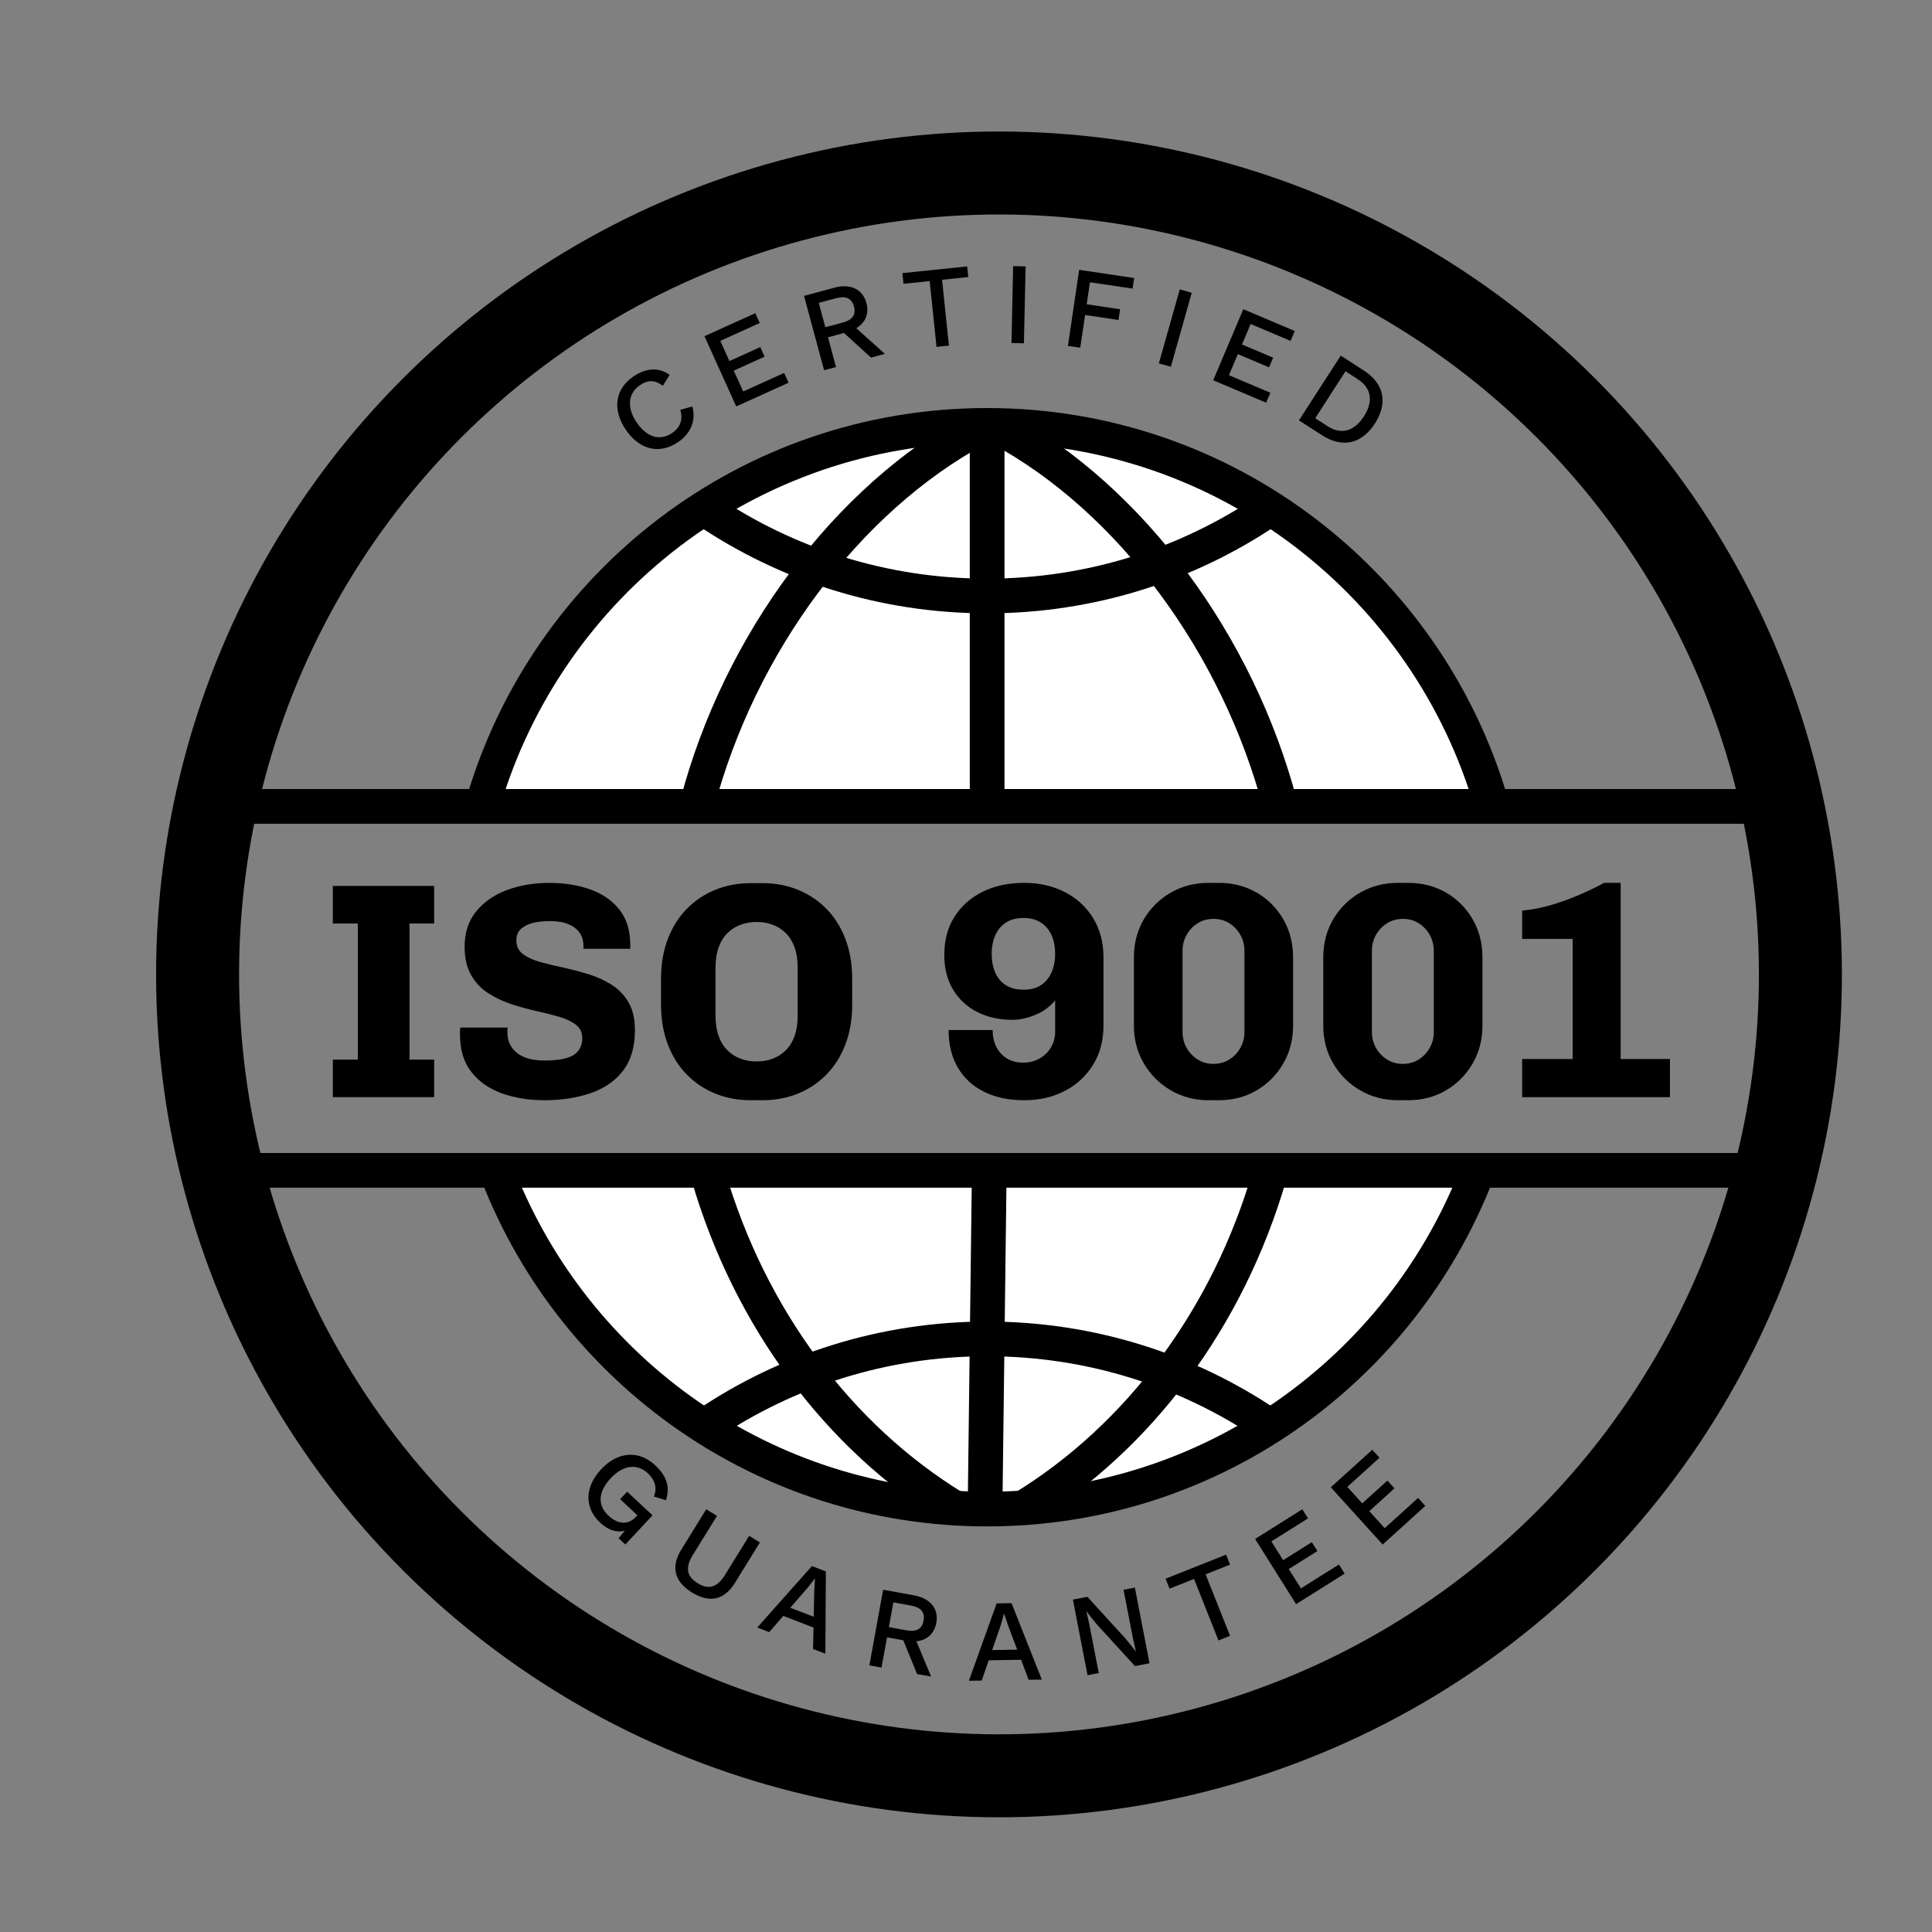 <?xml version="1.0" encoding="UTF-8"?>
<svg id="c" data-name="Header y Footer" xmlns="http://www.w3.org/2000/svg" viewBox="0 0 100 100">
  <rect x="0" y="0" width="100" height="100" fill="#808080" stroke="none"/>
  <defs>
    <style>
      .e {
        stroke-width: 4.295px;
      }

      .e, .f {
        fill: none;
      }

      .e, .f, .g {
        stroke: #000;
        stroke-linecap: round;
        stroke-miterlimit: 10;
      }

      .f, .g {
        stroke-width: 1.796px;
      }

      .g {
        fill: #fff;
      }
    </style>
  </defs>
  <g>
    <circle class="e" cx="51.708" cy="50.435" r="41.48" transform="translate(-20.518 51.335) rotate(-45)"/>
    <g>
      <path d="M35.091,22.888c-.956.646-1.997.399-2.706-.654s-.541-2.114.407-2.752c.656-.443,1.309-.48,1.869-.078l-.354.566c-.392-.304-.759-.319-1.17-.042-.617.415-.719,1.139-.191,1.927.528.782,1.21.984,1.837.562.422-.283.585-.698.428-1.206l.625-.172c.203.745-.097,1.414-.745,1.848Z"/>
      <path d="M40.586,19.304l.231.505-2.71,1.227-1.644-3.635,2.632-1.191.229.508-2.041.925.472,1.044,1.598-.722.222.495-1.596.724.489,1.078,2.118-.959Z"/>
      <path d="M43.686,17.234l-.829.224.415,1.54-.617.166-1.038-3.849,1.569-.424c.829-.222,1.464.069,1.659.793.149.554-.05,1.019-.524,1.305l1.479,1.328-.717.193-1.397-1.275ZM42.719,16.938l.898-.241c.508-.138.696-.407.583-.833-.115-.426-.415-.564-.923-.428l-.898.241.34,1.26Z"/>
      <path d="M50.119,14.34l-1.357.141.354,3.406-.642.067-.354-3.406-1.355.141-.057-.552,3.352-.348.059.552Z"/>
      <path d="M52.998,17.769l-.644-.015.086-3.979.646.013-.088,3.981Z"/>
      <path d="M56.417,14.61l-.17,1.139,1.73.258-.084.554-1.728-.256-.252,1.693-.638-.094.583-3.937,2.846.424-.082.547-2.206-.327Z"/>
      <path d="M60.603,18.983l-.621-.174,1.082-3.83.621.176-1.082,3.828Z"/>
      <path d="M65.754,20.33l-.218.514-2.741-1.162,1.558-3.677,2.664,1.128-.218.512-2.066-.875-.449,1.059,1.615.684-.212.501-1.615-.684-.464,1.091,2.146.908Z"/>
      <path d="M71.166,21.919c-.696,1.078-1.697,1.282-2.748.602l-1.185-.763,2.164-3.352,1.183.763c1.051.677,1.279,1.674.585,2.75ZM70.595,21.552c.499-.772.392-1.466-.312-1.921l-.64-.413-1.567,2.429.64.413c.705.455,1.382.266,1.879-.508Z"/>
    </g>
    <g>
      <path d="M33.774,78.434l-1.409,1.51-.348-.327.327-.388c-.407.109-.847-.013-1.277-.413-.818-.765-.824-1.831.05-2.768.868-.929,1.953-.992,2.794-.208.606.566.776,1.128.56,1.814l-.629-.197c.187-.43.061-.854-.306-1.198-.547-.512-1.273-.445-1.921.25-.652.701-.711,1.391-.113,1.948.443.413.99.51,1.409.059l.08-.084-.893-.835.363-.388,1.315,1.225Z"/>
      <path d="M38.038,81.931c-.556.9-1.323,1.051-2.223.495-.902-.558-1.109-1.311-.554-2.213l1.294-2.093.556.344-1.254,2.026c-.396.644-.319,1.103.252,1.456.573.354,1.019.218,1.416-.426l1.252-2.026.556.342-1.294,2.095Z"/>
      <path d="M42.109,84.242l-1.567-.602-.73.839-.619-.237,2.831-3.182.722.277-.025,4.258-.638-.243.025-1.109ZM42.117,83.682l.029-1.359.038-.6-.017-.008-.361.466-.902,1.036,1.212.466Z"/>
      <path d="M46.755,84.901l-.843-.153-.285,1.565-.629-.113.713-3.916,1.596.291c.843.153,1.29.688,1.156,1.424-.103.562-.482.898-1.03.952l.763,1.829-.73-.132-.711-1.747ZM46.008,84.219l.912.166c.518.094.803-.067.883-.501.08-.432-.132-.686-.648-.78l-.914-.166-.233,1.282Z"/>
      <path d="M52.852,85.909l-1.676.027-.363,1.049-.663.011,1.435-4.004.772-.013,1.567,3.956-.682.011-.39-1.036ZM52.65,85.387l-.478-1.271-.191-.571h-.019l-.159.564-.449,1.298,1.296-.021Z"/>
      <path d="M59.498,86.09l-.753.145-1.99-2.175-.518-.65h-.006l.151.661.489,2.527-.581.111-.757-3.914.749-.145,1.982,2.171.526.654.006-.002-.153-.659-.489-2.527.587-.113.757,3.916Z"/>
      <path d="M63.668,80.985l-1.267.503,1.267,3.182-.6.239-1.265-3.184-1.267.505-.205-.516,3.131-1.246.205.516Z"/>
      <path d="M69.303,80.979l.296.472-2.515,1.579-2.12-3.375,2.443-1.535.296.47-1.896,1.193.61.971,1.483-.931.289.459-1.483.931.629,1.002,1.967-1.237Z"/>
      <path d="M73.401,77.533l.373.413-2.208,1.999-2.683-2.964,2.146-1.942.375.413-1.667,1.508.772.854,1.302-1.179.367.403-1.302,1.179.797.881,1.728-1.565Z"/>
    </g>
    <g>
      <path class="g" d="M76.429,60.786c-3.946,10.138-13.801,17.323-25.335,17.323-11.484,0-21.304-7.123-25.284-17.193"/>
      <path class="g" d="M25.016,41.524c3.311-11.274,13.733-19.506,26.078-19.506,12.377,0,22.822,8.275,26.104,19.594"/>
      <path class="g" d="M36.093,41.585c2.18-8.265,7.726-15.747,14.505-19.409"/>
      <path class="g" d="M49.38,78.035c-5.965-3.657-10.568-9.799-12.723-17.199"/>
      <path class="f" d="M66.258,41.639c-2.18-8.265-7.71-15.802-14.489-19.463"/>
      <path class="f" d="M52.987,78.035c5.965-3.657,10.568-9.799,12.723-17.199"/>
      <line class="g" x1="51.094" y1="41.531" x2="51.094" y2="22.018"/>
      <line class="g" x1="50.987" y1="78.008" x2="51.201" y2="60.878"/>
      <line class="f" x1="11.599" y1="41.739" x2="91.967" y2="41.739"/>
      <line class="f" x1="91.314" y1="60.577" x2="11.961" y2="60.577"/>
      <path class="f" d="M65.618,26.412c-4.146,2.801-9.144,4.436-14.524,4.436s-10.378-1.635-14.524-4.436"/>
      <path class="f" d="M36.57,73.737c4.146-2.801,9.144-4.436,14.524-4.436s10.378,1.635,14.524,4.436"/>
    </g>
  </g>
  <g>
    <path d="M17.228,56.788v-1.944h1.292v-7.043h-1.292v-1.944h5.243v1.944h-1.275v7.043h1.275v1.944h-5.243Z"/>
    <path d="M28.16,56.947c-.786,0-1.508-.117-2.167-.35-.659-.235-1.187-.6-1.586-1.099s-.598-1.153-.598-1.961v-.168c0-.059.006-.119.017-.182h2.454c-.011.042-.017.082-.017.119v.134c0,.287.071.541.216.757.143.218.354.388.638.51.281.124.64.185,1.076.185.466,0,.843-.042,1.131-.128.287-.084.495-.216.621-.39.128-.176.193-.39.193-.646,0-.287-.109-.514-.327-.686-.218-.168-.508-.306-.868-.413-.363-.107-.761-.208-1.196-.302-.436-.097-.868-.216-1.298-.359-.432-.145-.826-.334-1.187-.566-.363-.233-.654-.545-.877-.933-.224-.386-.336-.879-.336-1.472,0-.734.201-1.344.606-1.833.403-.489.933-.856,1.594-1.099.659-.245,1.386-.367,2.183-.367.774,0,1.479.111,2.11.334.633.224,1.137.573,1.514,1.044s.566,1.08.566,1.825v.208h-2.422v-.145c0-.264-.067-.493-.199-.684-.132-.193-.329-.34-.589-.447s-.577-.159-.948-.159c-.363,0-.673.038-.933.111-.26.075-.459.185-.598.327s-.205.331-.205.566c0,.296.111.531.334.701s.516.306.877.407.761.199,1.204.294c.44.097.879.21,1.313.344.436.132.837.315,1.204.549.367.233.659.539.877.916.218.375.327.852.327,1.426,0,.87-.205,1.571-.615,2.104-.409.531-.969.919-1.68,1.162-.713.245-1.514.367-2.408.367Z"/>
    <path d="M38.835,56.947c-.638,0-1.235-.111-1.791-.336-.558-.222-1.051-.545-1.474-.971-.426-.426-.757-.946-.996-1.562-.239-.615-.359-1.311-.359-2.087v-1.323c0-.774.119-1.47.359-2.087s.571-1.137.996-1.562c.424-.424.916-.749,1.474-.971.556-.222,1.153-.336,1.791-.336h.654c.638,0,1.235.113,1.793.336s1.049.547,1.472.971c.426.426.757.946.996,1.562s.359,1.313.359,2.087v1.323c0,.776-.119,1.472-.359,2.087-.239.617-.571,1.137-.996,1.562-.424.426-.914.749-1.472.971-.558.224-1.156.336-1.793.336h-.654ZM39.154,54.94c.308,0,.589-.048.845-.145.256-.094.48-.241.677-.438.197-.195.348-.443.453-.74.107-.298.159-.654.159-1.068v-2.439c0-.413-.052-.77-.159-1.068-.105-.296-.256-.543-.453-.74s-.422-.342-.677-.438c-.256-.094-.531-.143-.829-.143s-.577.048-.837.143c-.26.097-.489.241-.686.438s-.348.445-.453.74c-.107.298-.159.654-.159,1.068v2.439c0,.413.052.77.159,1.068.105.298.256.545.453.74.197.197.424.344.677.438.256.097.531.145.829.145Z"/>
    <path d="M53.005,56.947c-.797,0-1.489-.147-2.072-.438-.585-.291-1.036-.709-1.355-1.25-.319-.543-.478-1.191-.478-1.944h2.28c0,.51.145.919.438,1.227.291.308.671.461,1.139.461.308,0,.587-.069.837-.208s.449-.329.598-.573c.147-.245.222-.516.222-.814v-1.625c-.287.34-.638.594-1.051.757-.415.166-.803.247-1.164.247-.659,0-1.254-.13-1.785-.39s-.954-.644-1.267-1.147c-.315-.505-.47-1.114-.47-1.825,0-.765.176-1.426.533-1.984s.845-.988,1.466-1.292c.623-.302,1.332-.453,2.129-.453.795,0,1.506.162,2.127.487.621.323,1.107.774,1.458,1.353.35.581.526,1.252.526,2.018v3.536c0,.765-.178,1.437-.535,2.016-.354.581-.841,1.032-1.458,1.355-.617.325-1.323.487-2.118.487ZM52.971,51.226c.363,0,.663-.075.902-.231.239-.153.422-.371.549-.652.128-.283.191-.604.191-.965,0-.392-.067-.728-.199-1.005-.132-.275-.321-.489-.566-.638-.243-.149-.537-.222-.877-.222-.35,0-.648.078-.891.231-.245.155-.43.373-.558.654s-.191.608-.191.98.063.698.191.98.312.497.558.646c.243.149.541.222.891.222Z"/>
    <path d="M62.548,56.947c-.711,0-1.359-.17-1.944-.51s-1.049-.803-1.395-1.386c-.344-.585-.518-1.237-.518-1.961v-3.536c0-.734.174-1.393.518-1.978.346-.583.81-1.042,1.395-1.378.585-.334,1.233-.501,1.944-.501h.541c.724,0,1.374.168,1.953.501.579.336,1.038.795,1.378,1.378.34.585.51,1.244.51,1.978v3.536c0,.724-.17,1.376-.51,1.961-.34.583-.799,1.047-1.378,1.386s-1.229.51-1.953.51h-.541ZM62.803,55.066c.306,0,.581-.073.82-.222s.43-.348.573-.598c.145-.25.216-.528.216-.837v-4.191c0-.308-.071-.587-.216-.837-.143-.25-.334-.449-.573-.598s-.508-.222-.805-.222c-.308,0-.581.073-.82.222s-.43.348-.575.598c-.143.25-.214.528-.214.837v4.191c0,.308.071.587.214.837.145.25.336.449.575.598s.508.222.805.222Z"/>
    <path d="M72.349,56.947c-.711,0-1.359-.17-1.944-.51s-1.049-.803-1.395-1.386c-.344-.585-.518-1.237-.518-1.961v-3.536c0-.734.174-1.393.518-1.978.346-.583.81-1.042,1.395-1.378.585-.334,1.233-.501,1.944-.501h.541c.724,0,1.374.168,1.953.501.579.336,1.038.795,1.378,1.378.34.585.51,1.244.51,1.978v3.536c0,.724-.17,1.376-.51,1.961-.34.583-.799,1.047-1.378,1.386s-1.229.51-1.953.51h-.541ZM72.604,55.066c.306,0,.581-.073.82-.222s.43-.348.573-.598c.145-.25.216-.528.216-.837v-4.191c0-.308-.071-.587-.216-.837-.143-.25-.334-.449-.573-.598s-.508-.222-.805-.222c-.308,0-.581.073-.82.222s-.43.348-.575.598c-.143.25-.214.528-.214.837v4.191c0,.308.071.587.214.837.145.25.336.449.575.598s.508.222.805.222Z"/>
    <path d="M78.787,56.788v-1.976h2.613v-6.214h-2.613v-1.466c.424-.034.885-.117,1.378-.256.495-.138.988-.31,1.483-.518.493-.208.952-.428,1.378-.661h.86v9.115h2.55v1.976h-7.649Z"/>
  </g>
</svg>